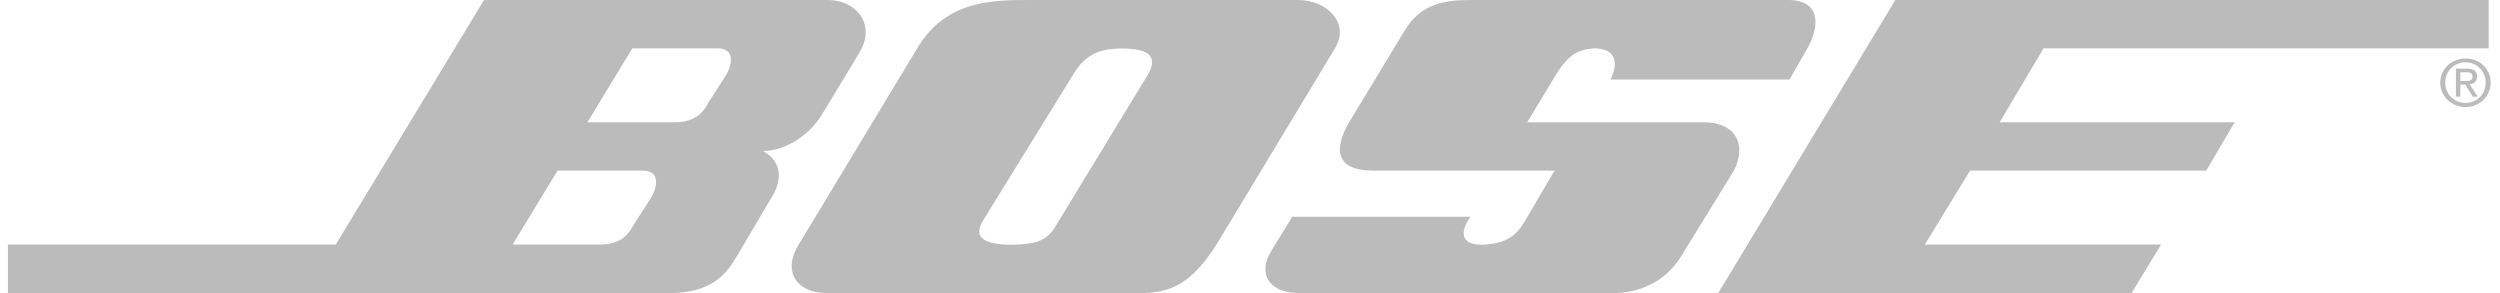 <?xml version="1.0" encoding="UTF-8"?>
<svg width="145px" height="17px" viewBox="0 0 145 17" version="1.1" xmlns="http://www.w3.org/2000/svg" xmlns:xlink="http://www.w3.org/1999/xlink">
    <title>bose</title>
    <g id="Page-1" stroke="none" stroke-width="1" fill="none" fill-rule="evenodd">
        <g id="bose" transform="translate(0.459, 0)" fill="#BBBBBB" fill-rule="nonzero">
            <path d="M99.198,17 L109.47,0 L143.885,0 L143.885,2.803 L118.069,2.803 L115.52,7.092 L129.148,7.092 L127.505,9.894 L113.806,9.894 L111.183,14.183 L124.884,14.183 L123.169,17 L99.198,17 Z M74.492,12.571 L84.821,12.571 C84.475,13.062 84.317,13.552 84.533,13.861 C84.907,14.407 86.233,14.141 86.579,14.029 C87.27,13.819 87.645,13.398 87.976,12.838 L89.705,9.894 L79.174,9.894 C76.97,9.894 76.898,8.619 77.791,7.092 L81.032,1.738 C81.998,0.196 83.294,0 84.951,0 L103.261,0 C105.119,0 105.119,1.472 104.37,2.803 L103.333,4.611 L92.946,4.611 C93.263,4.022 93.277,3.504 93.033,3.181 C92.629,2.649 91.563,2.761 91.001,3.041 C90.555,3.279 90.18,3.686 89.777,4.345 L88.12,7.092 L98.305,7.092 C100.452,7.092 100.783,8.619 100.106,9.894 L97.009,14.926 C96.173,16.257 94.733,17 93.076,17 L74.896,17 C73.11,17 72.49,15.851 73.254,14.589 L74.492,12.571 L74.492,12.571 Z M52.739,2.803 C54.396,0 57.148,0 59.28,0 L74.838,0 C76.48,0 77.863,1.331 76.97,2.803 L70.098,14.183 C68.643,16.453 67.477,17 65.618,17 L47.51,17 C45.724,17 44.903,15.725 45.868,14.183 L52.739,2.803 Z M61.772,4.345 L56.528,12.838 C56.355,13.146 56.283,13.426 56.384,13.65 C56.715,14.351 58.747,14.225 59.453,14.085 C60.461,13.861 60.72,13.16 60.936,12.838 L66.108,4.345 C66.468,3.742 66.425,3.35 66.108,3.111 C65.647,2.761 64.235,2.733 63.457,2.943 C62.795,3.125 62.247,3.532 61.772,4.345 L61.772,4.345 Z M27.616,0 L47.582,0 C49.167,0 50.406,1.401 49.369,3.083 L47.309,6.489 C46.415,8.031 44.903,8.759 43.794,8.759 C44.903,9.362 44.903,10.427 44.341,11.366 L42.281,14.856 C41.733,15.795 40.898,17 38.363,17 L0,17 L0,14.183 L19.016,14.183 L27.616,0 Z M33.609,7.092 L38.694,7.092 C39.875,7.092 40.351,6.489 40.624,5.956 L41.661,4.345 C42.079,3.616 42.079,2.803 41.186,2.803 L36.216,2.803 L33.609,7.092 L33.609,7.092 Z M29.273,14.183 L34.358,14.183 C35.539,14.183 36.014,13.58 36.288,13.048 L37.325,11.436 C37.743,10.693 37.743,9.894 36.836,9.894 L31.88,9.894 L29.273,14.183 L29.273,14.183 Z M142.545,6.209 C141.753,6.209 141.075,5.606 141.075,4.793 C141.075,3.98 141.753,3.392 142.545,3.392 C143.337,3.392 144,3.98 144,4.793 C144,5.606 143.337,6.209 142.545,6.209 Z M141.364,4.793 C141.364,5.466 141.883,5.97 142.545,5.97 C143.193,5.97 143.712,5.466 143.712,4.793 C143.712,4.12 143.193,3.616 142.545,3.616 C141.883,3.616 141.364,4.12 141.364,4.793 Z M142.242,4.905 L142.242,5.606 L141.983,5.606 L141.983,3.98 L142.617,3.98 C143.021,3.98 143.208,4.12 143.208,4.443 C143.208,4.737 143.02,4.863 142.776,4.891 L143.251,5.606 L142.963,5.606 L142.531,4.905 L142.242,4.905 Z M142.242,4.695 L142.545,4.695 C142.761,4.695 142.949,4.681 142.949,4.429 C142.949,4.232 142.761,4.19 142.588,4.19 L142.242,4.19 L142.242,4.695 L142.242,4.695 Z" id="Shape"></path>
        </g>
    </g>
</svg>